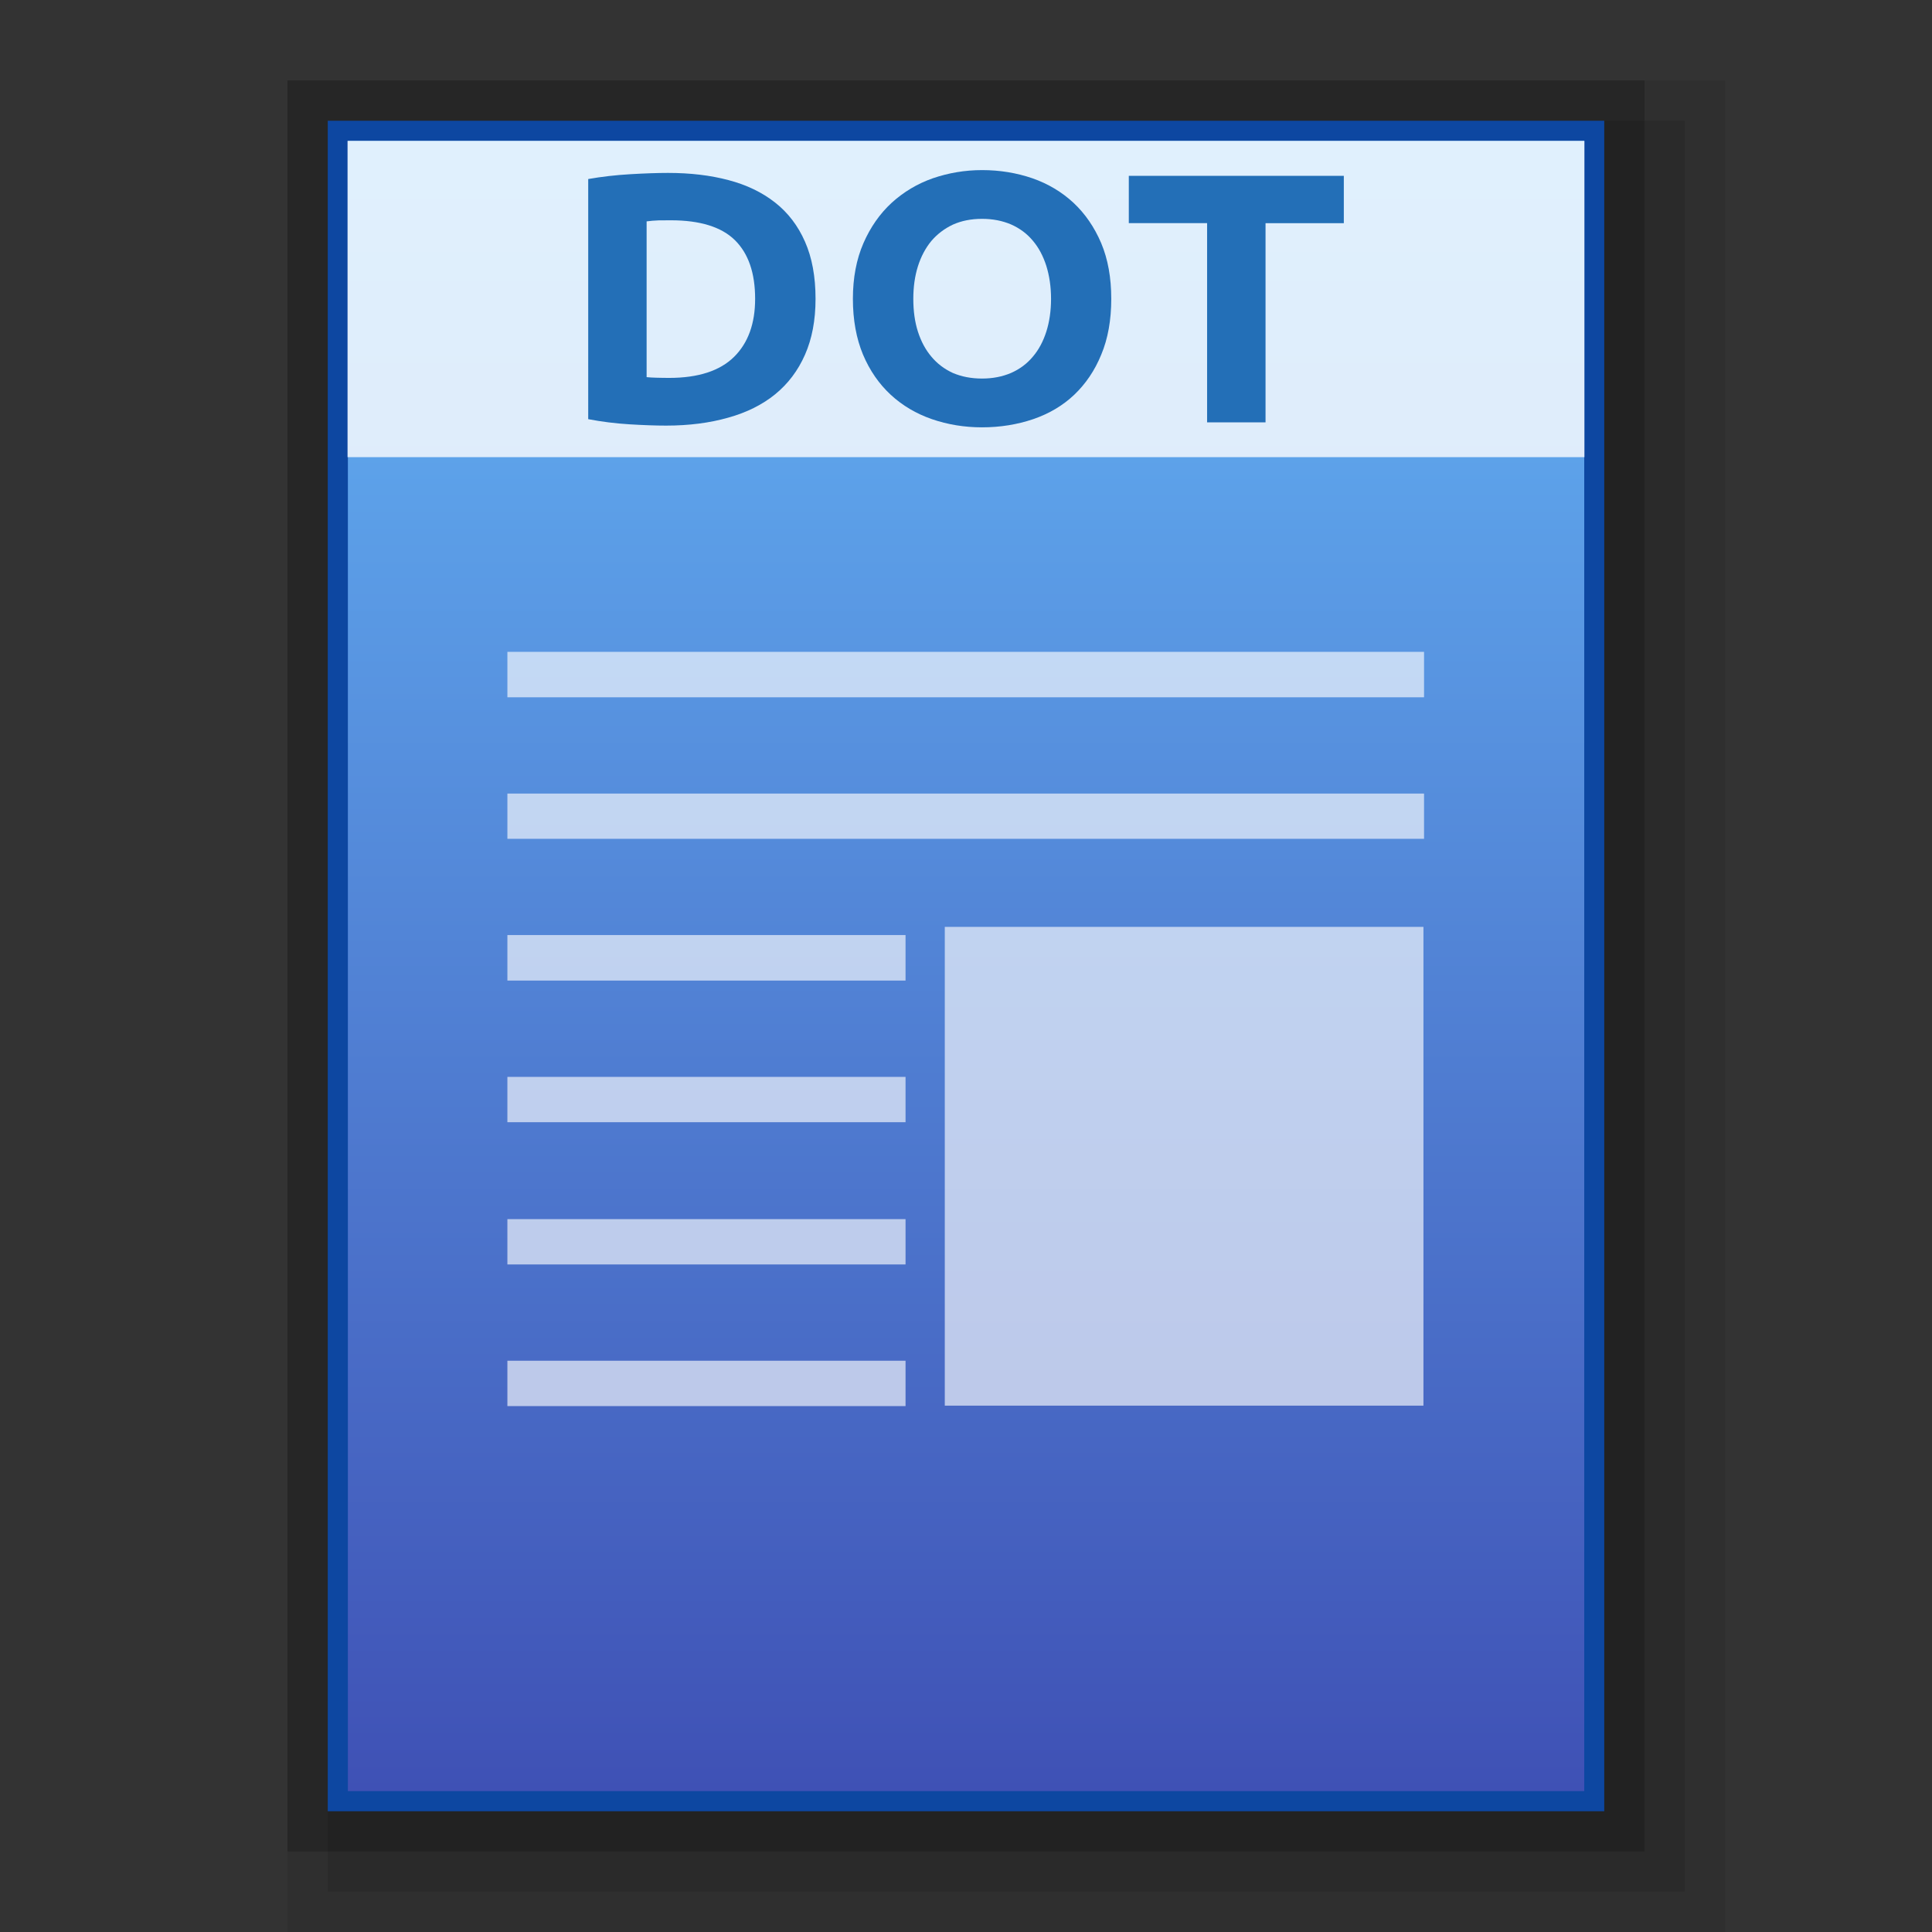 <?xml version="1.0" encoding="utf-8"?>
<!-- Generator: Adobe Illustrator 16.0.0, SVG Export Plug-In . SVG Version: 6.00 Build 0)  -->
<!DOCTYPE svg PUBLIC "-//W3C//DTD SVG 1.1//EN" "http://www.w3.org/Graphics/SVG/1.1/DTD/svg11.dtd">
<svg version="1.1" id="图层_1" xmlns="http://www.w3.org/2000/svg" xmlns:xlink="http://www.w3.org/1999/xlink" x="0px" y="0px"
	 width="48px" height="48px" viewBox="0 0 48 48" enable-background="new 0 0 48 48" xml:space="preserve">
<rect x="0" y="0" width="48" height="48" fill="#333333" stroke="none"/>
<rect x="7.143" y="2" opacity="0.2" enable-background="new    " width="33.714" height="44"/>
<rect x="7.143" y="2" opacity="0.08" enable-background="new    " width="35.714" height="46"/>
<rect x="8.143" y="3" opacity="0.1" enable-background="new    " width="33.714" height="44"/>
<rect x="8.143" y="3" fill="#0D47A1" width="31.714" height="42"/>
<g>
	<linearGradient id="SVGID_1_" gradientUnits="userSpaceOnUse" x1="24" y1="3.5" x2="24" y2="44.501">
		<stop  offset="0" style="stop-color:#64B5F6"/>
		<stop  offset="1" style="stop-color:#3F51B5"/>
	</linearGradient>
	<rect x="8.643" y="3.5" fill="url(#SVGID_1_)" width="30.717" height="41"/>
	<g opacity="0.8">
		<rect x="12.606" y="19.716" opacity="0.8" fill="#FFFFFF" enable-background="new    " width="22.774" height="1.124"/>
		<rect x="12.606" y="16.195" opacity="0.8" fill="#FFFFFF" enable-background="new    " width="22.774" height="1.129"/>
		<rect x="23.473" y="23.028" opacity="0.8" fill="#FFFFFF" enable-background="new    " width="11.892" height="11.895"/>
		<g opacity="0.8">
			<rect x="12.606" y="23.231" fill="#FFFFFF" width="9.892" height="1.131"/>
			<rect x="12.606" y="26.755" fill="#FFFFFF" width="9.892" height="1.126"/>
			<rect x="12.606" y="30.289" fill="#FFFFFF" width="9.892" height="1.126"/>
			<rect x="12.606" y="33.807" fill="#FFFFFF" width="9.892" height="1.127"/>
		</g>
	</g>
	<g>
		<rect x="8.634" y="3.5" opacity="0.8" fill="#FFFFFF" enable-background="new    " width="30.731" height="7.858"/>
		<g enable-background="new    ">
			<path fill="#236FB7" d="M20.262,7.424c0,0.534-0.088,0.993-0.262,1.388c-0.173,0.395-0.422,0.723-0.739,0.982
				c-0.318,0.259-0.708,0.454-1.167,0.582c-0.459,0.131-0.974,0.198-1.545,0.198c-0.259,0-0.563-0.011-0.91-0.032
				c-0.347-0.021-0.689-0.064-1.025-0.128V4.448c0.336-0.059,0.684-0.099,1.046-0.12c0.363-0.021,0.675-0.032,0.935-0.032
				c0.555,0,1.054,0.059,1.505,0.179c0.448,0.118,0.833,0.302,1.158,0.558c0.32,0.251,0.569,0.577,0.742,0.972
				C20.174,6.399,20.262,6.871,20.262,7.424z M16.065,9.37c0.069,0.008,0.147,0.011,0.238,0.014c0.088,0.002,0.195,0.005,0.32,0.005
				c0.726,0,1.263-0.176,1.615-0.523c0.35-0.347,0.523-0.828,0.523-1.441c0-0.641-0.166-1.126-0.502-1.458
				c-0.333-0.328-0.865-0.494-1.591-0.494c-0.096,0-0.2,0.002-0.304,0.002C16.258,5.48,16.159,5.486,16.065,5.5V9.37z"/>
			<path fill="#236FB7" d="M27.609,7.424c0,0.526-0.082,0.988-0.248,1.385c-0.162,0.398-0.389,0.729-0.672,0.999
				c-0.285,0.27-0.625,0.47-1.02,0.606c-0.395,0.133-0.816,0.203-1.271,0.203c-0.438,0-0.854-0.069-1.244-0.203
				c-0.392-0.136-0.731-0.336-1.024-0.606c-0.291-0.27-0.521-0.601-0.689-0.999C21.276,8.412,21.19,7.95,21.19,7.424
				c0-0.523,0.088-0.982,0.262-1.383c0.173-0.395,0.406-0.731,0.702-1.003c0.297-0.27,0.636-0.473,1.022-0.609
				c0.39-0.133,0.796-0.203,1.223-0.203c0.443,0,0.857,0.069,1.25,0.203c0.389,0.136,0.73,0.339,1.021,0.609
				c0.291,0.272,0.521,0.608,0.689,1.003C27.527,6.441,27.609,6.901,27.609,7.424z M22.691,7.424c0,0.302,0.037,0.574,0.114,0.814
				c0.078,0.243,0.189,0.451,0.334,0.622c0.146,0.176,0.325,0.31,0.534,0.406c0.213,0.091,0.453,0.139,0.726,0.139
				c0.267,0,0.507-0.048,0.72-0.139c0.217-0.096,0.396-0.229,0.543-0.406c0.146-0.171,0.256-0.379,0.334-0.622
				c0.076-0.24,0.117-0.512,0.117-0.814c0-0.299-0.041-0.571-0.117-0.817c-0.078-0.243-0.188-0.454-0.334-0.625
				c-0.146-0.176-0.326-0.31-0.543-0.406c-0.213-0.091-0.453-0.139-0.72-0.139c-0.272,0-0.513,0.048-0.726,0.144
				c-0.209,0.099-0.388,0.235-0.534,0.406c-0.145,0.176-0.256,0.384-0.334,0.63C22.728,6.863,22.691,7.13,22.691,7.424z"/>
			<path fill="#236FB7" d="M33.387,4.368v1.177h-1.945v4.949H29.99V5.544h-1.945V4.368H33.387z"/>
		</g>
	</g>
</g>
</svg>

